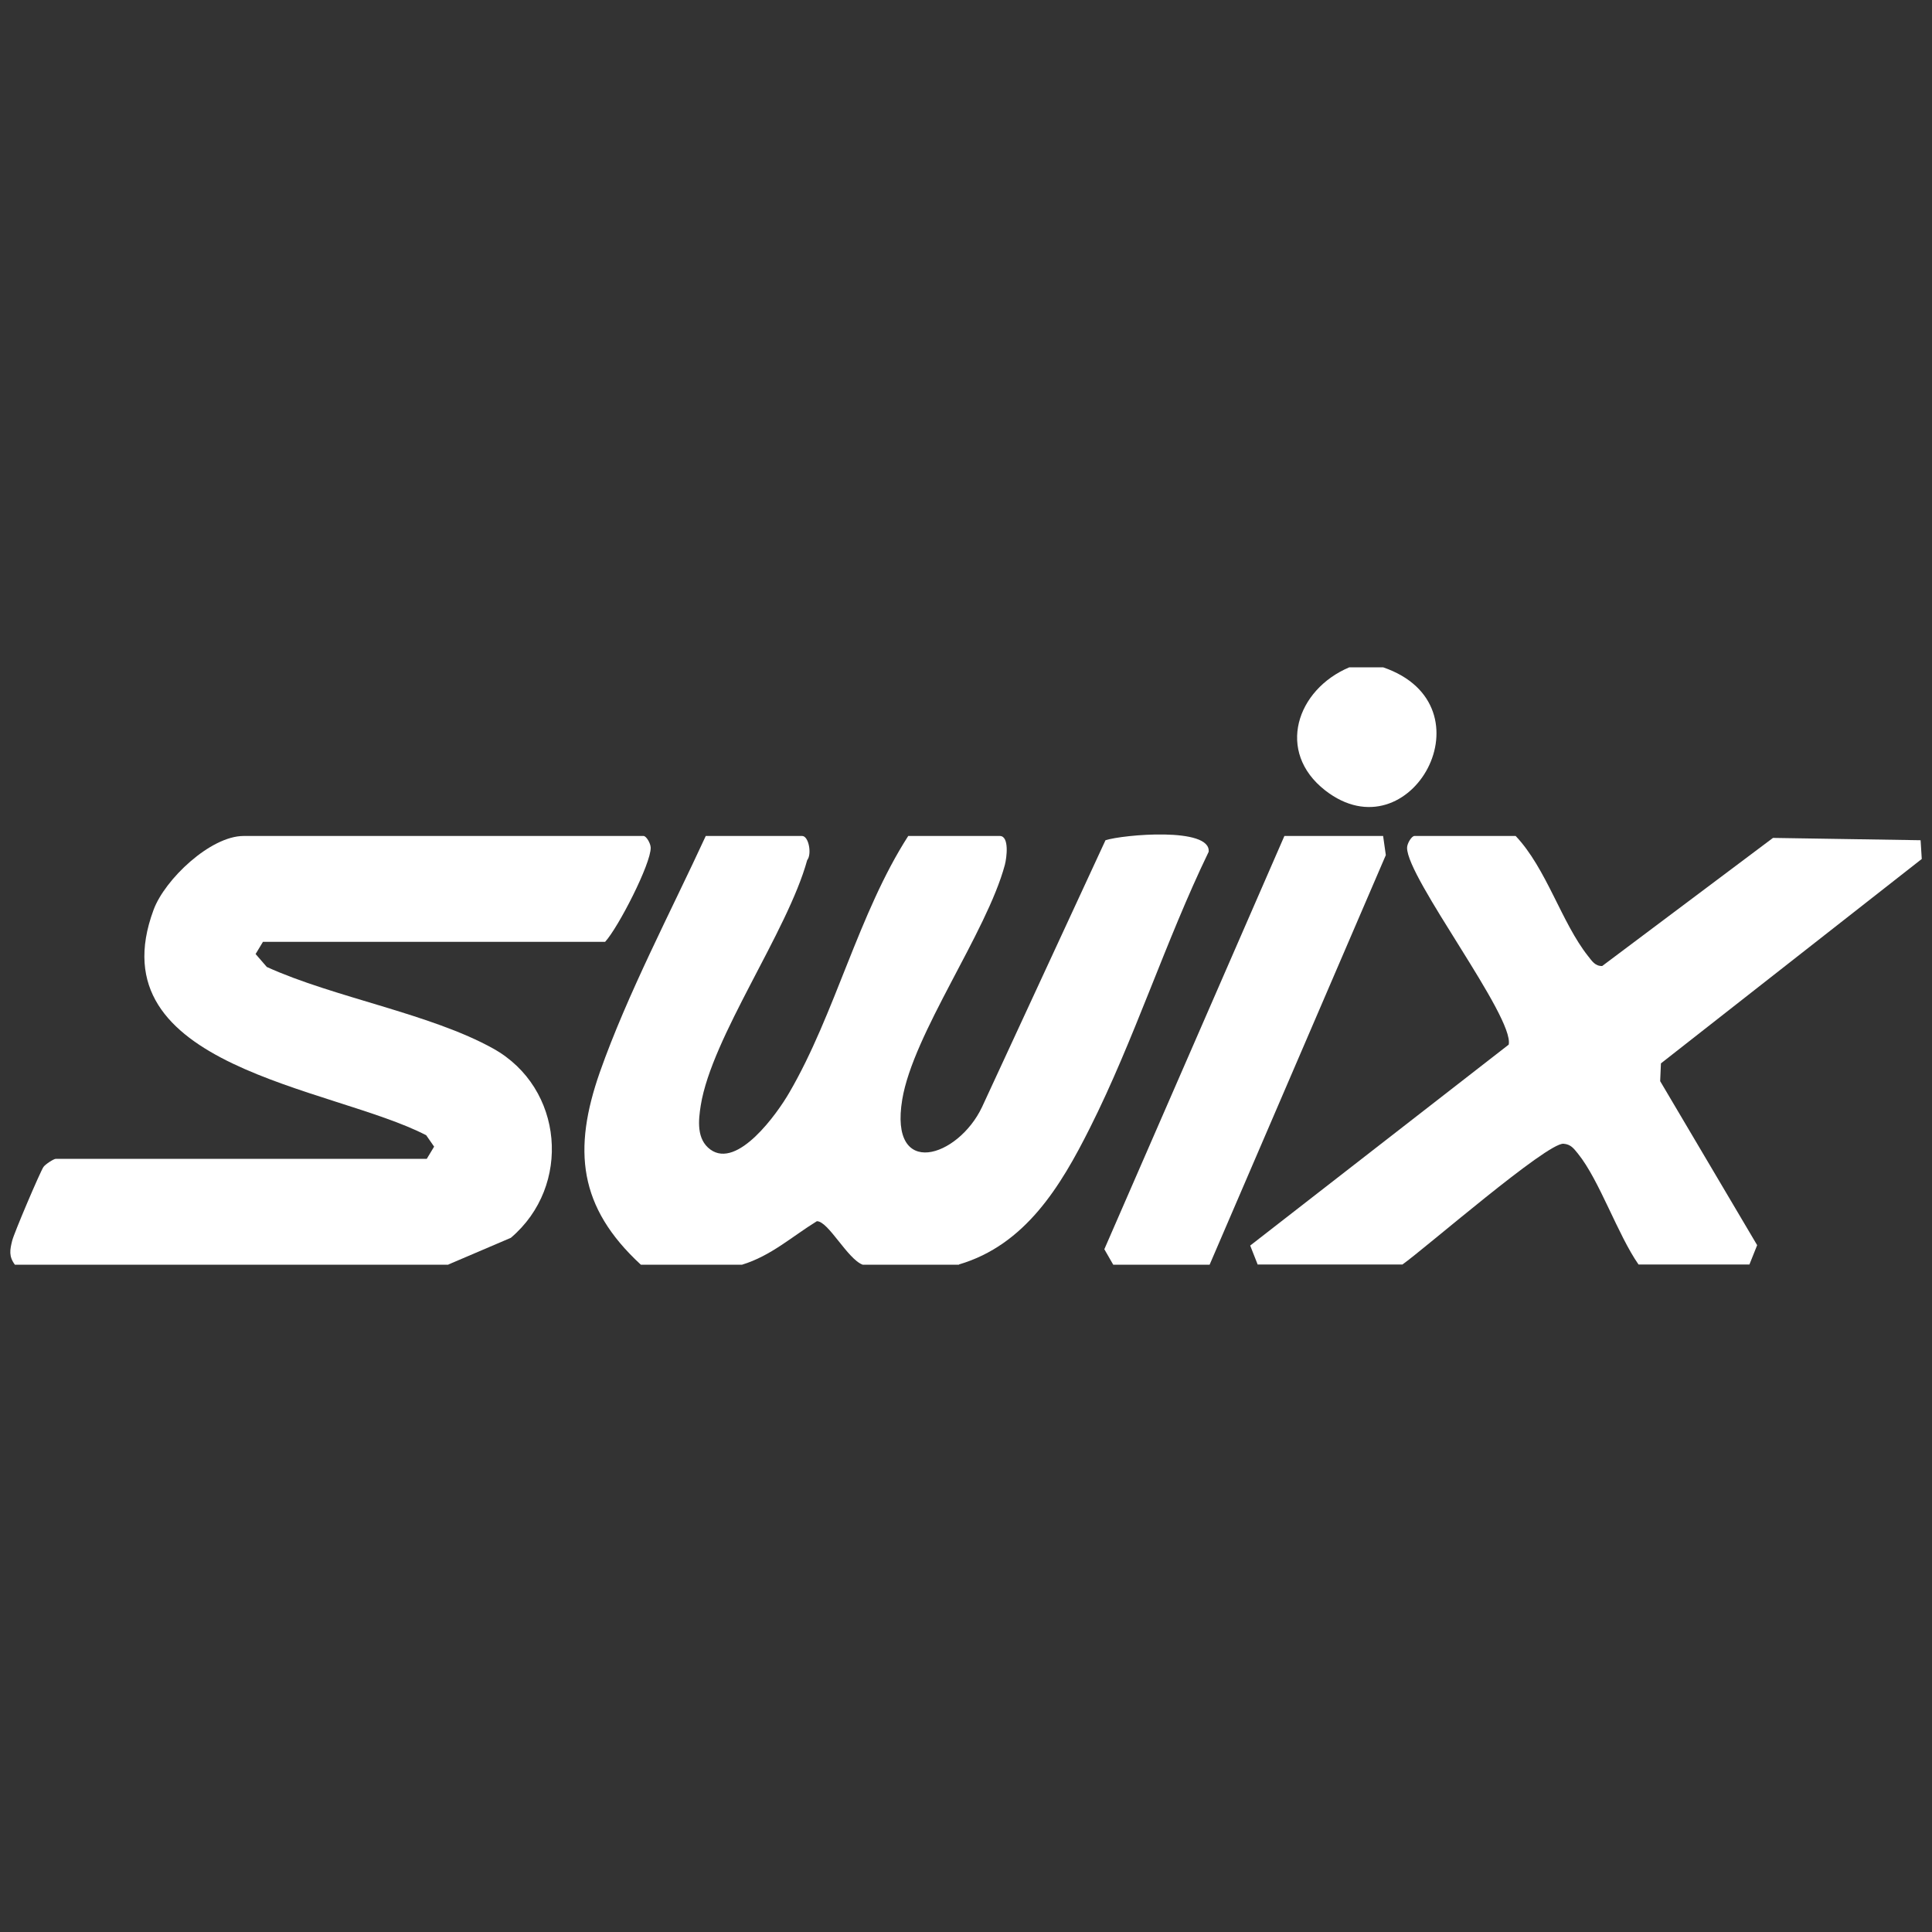 <ns0:svg xmlns:ns0="http://www.w3.org/2000/svg" id="Layer_1" version="1.1" viewBox="0 0 100 100" xmlns="http://www.w3.org/2000/svg" aria-hidden="true">
  <ns0:rect x="0" y="0" width="100" height="100" fill="#333333" stroke="none"/>
  <ns0:g id="_x30_HvF5C">
  <ns0:g>
  <ns0:path d="M49.64,65.46h-4.99c-.79-.3-1.78-2.26-2.37-2.25-1.3.8-2.37,1.79-3.87,2.25h-5.24c-3.23-2.98-3.53-5.95-2.12-9.97,1.42-4.03,3.69-8.34,5.48-12.22h4.99c.34,0,.51.94.26,1.25-1.02,3.71-4.94,9.15-5.51,12.7-.12.76-.23,1.75.5,2.28,1.4,1.02,3.45-1.85,4.08-2.94,2.38-4.08,3.59-9.3,6.16-13.29h4.74c.5,0,.36,1.12.26,1.5-.95,3.52-4.74,8.72-5.31,12.14-.69,4.15,2.89,3.01,4.13.39l6.39-13.81c.9-.29,5.47-.7,5.34.6-2.23,4.61-3.86,9.75-6.15,14.3-1.51,3.01-3.34,6.05-6.78,7.06Z" fill="#fff" />
  <ns0:path d="M23.21,65.46H.77c-.32-.43-.26-.76-.14-1.24.09-.38,1.44-3.55,1.62-3.82.1-.14.53-.42.64-.42h19.2l.38-.63-.41-.59c-4.86-2.52-17.15-3.49-14.11-11.67.58-1.57,2.94-3.82,4.66-3.82h20.7c.14,0,.36.37.37.6.02.83-1.68,4.14-2.36,4.88H13.61l-.38.63.58.67c3.47,1.58,8.49,2.42,11.73,4.23,3.63,2.03,4.07,7.1.9,9.79l-3.23,1.38Z" fill="#fff" />
  <ns0:path d="M65.1,65.46l-.39-.99,13.38-10.4c.3-1.43-5.27-8.62-5.26-10.19,0-.23.24-.61.38-.61h5.24c1.6,1.69,2.37,4.48,3.75,6.22.2.25.36.52.73.51l8.84-6.63,7.64.12.06.97-13.5,10.58-.04.92,5.02,8.49-.4,1h-5.74c-1.07-1.53-2.03-4.37-3.13-5.73-.22-.27-.37-.49-.75-.52-.84-.08-7.18,5.43-8.34,6.25h-7.48Z" fill="#fff" />
  <ns0:polygon points="57.62 65.46 57.16 64.66 66.48 43.27 71.59 43.27 71.73 44.26 62.61 65.46 57.62 65.46" fill="#fff" />
  <ns0:path d="M71.59,34.54c5.75,1.97,1.42,9.81-3,6.37-2.56-2-1.48-5.22,1.25-6.37h1.75Z" fill="#fff" />
  </ns0:g>
  </ns0:g>
  </ns0:svg>
